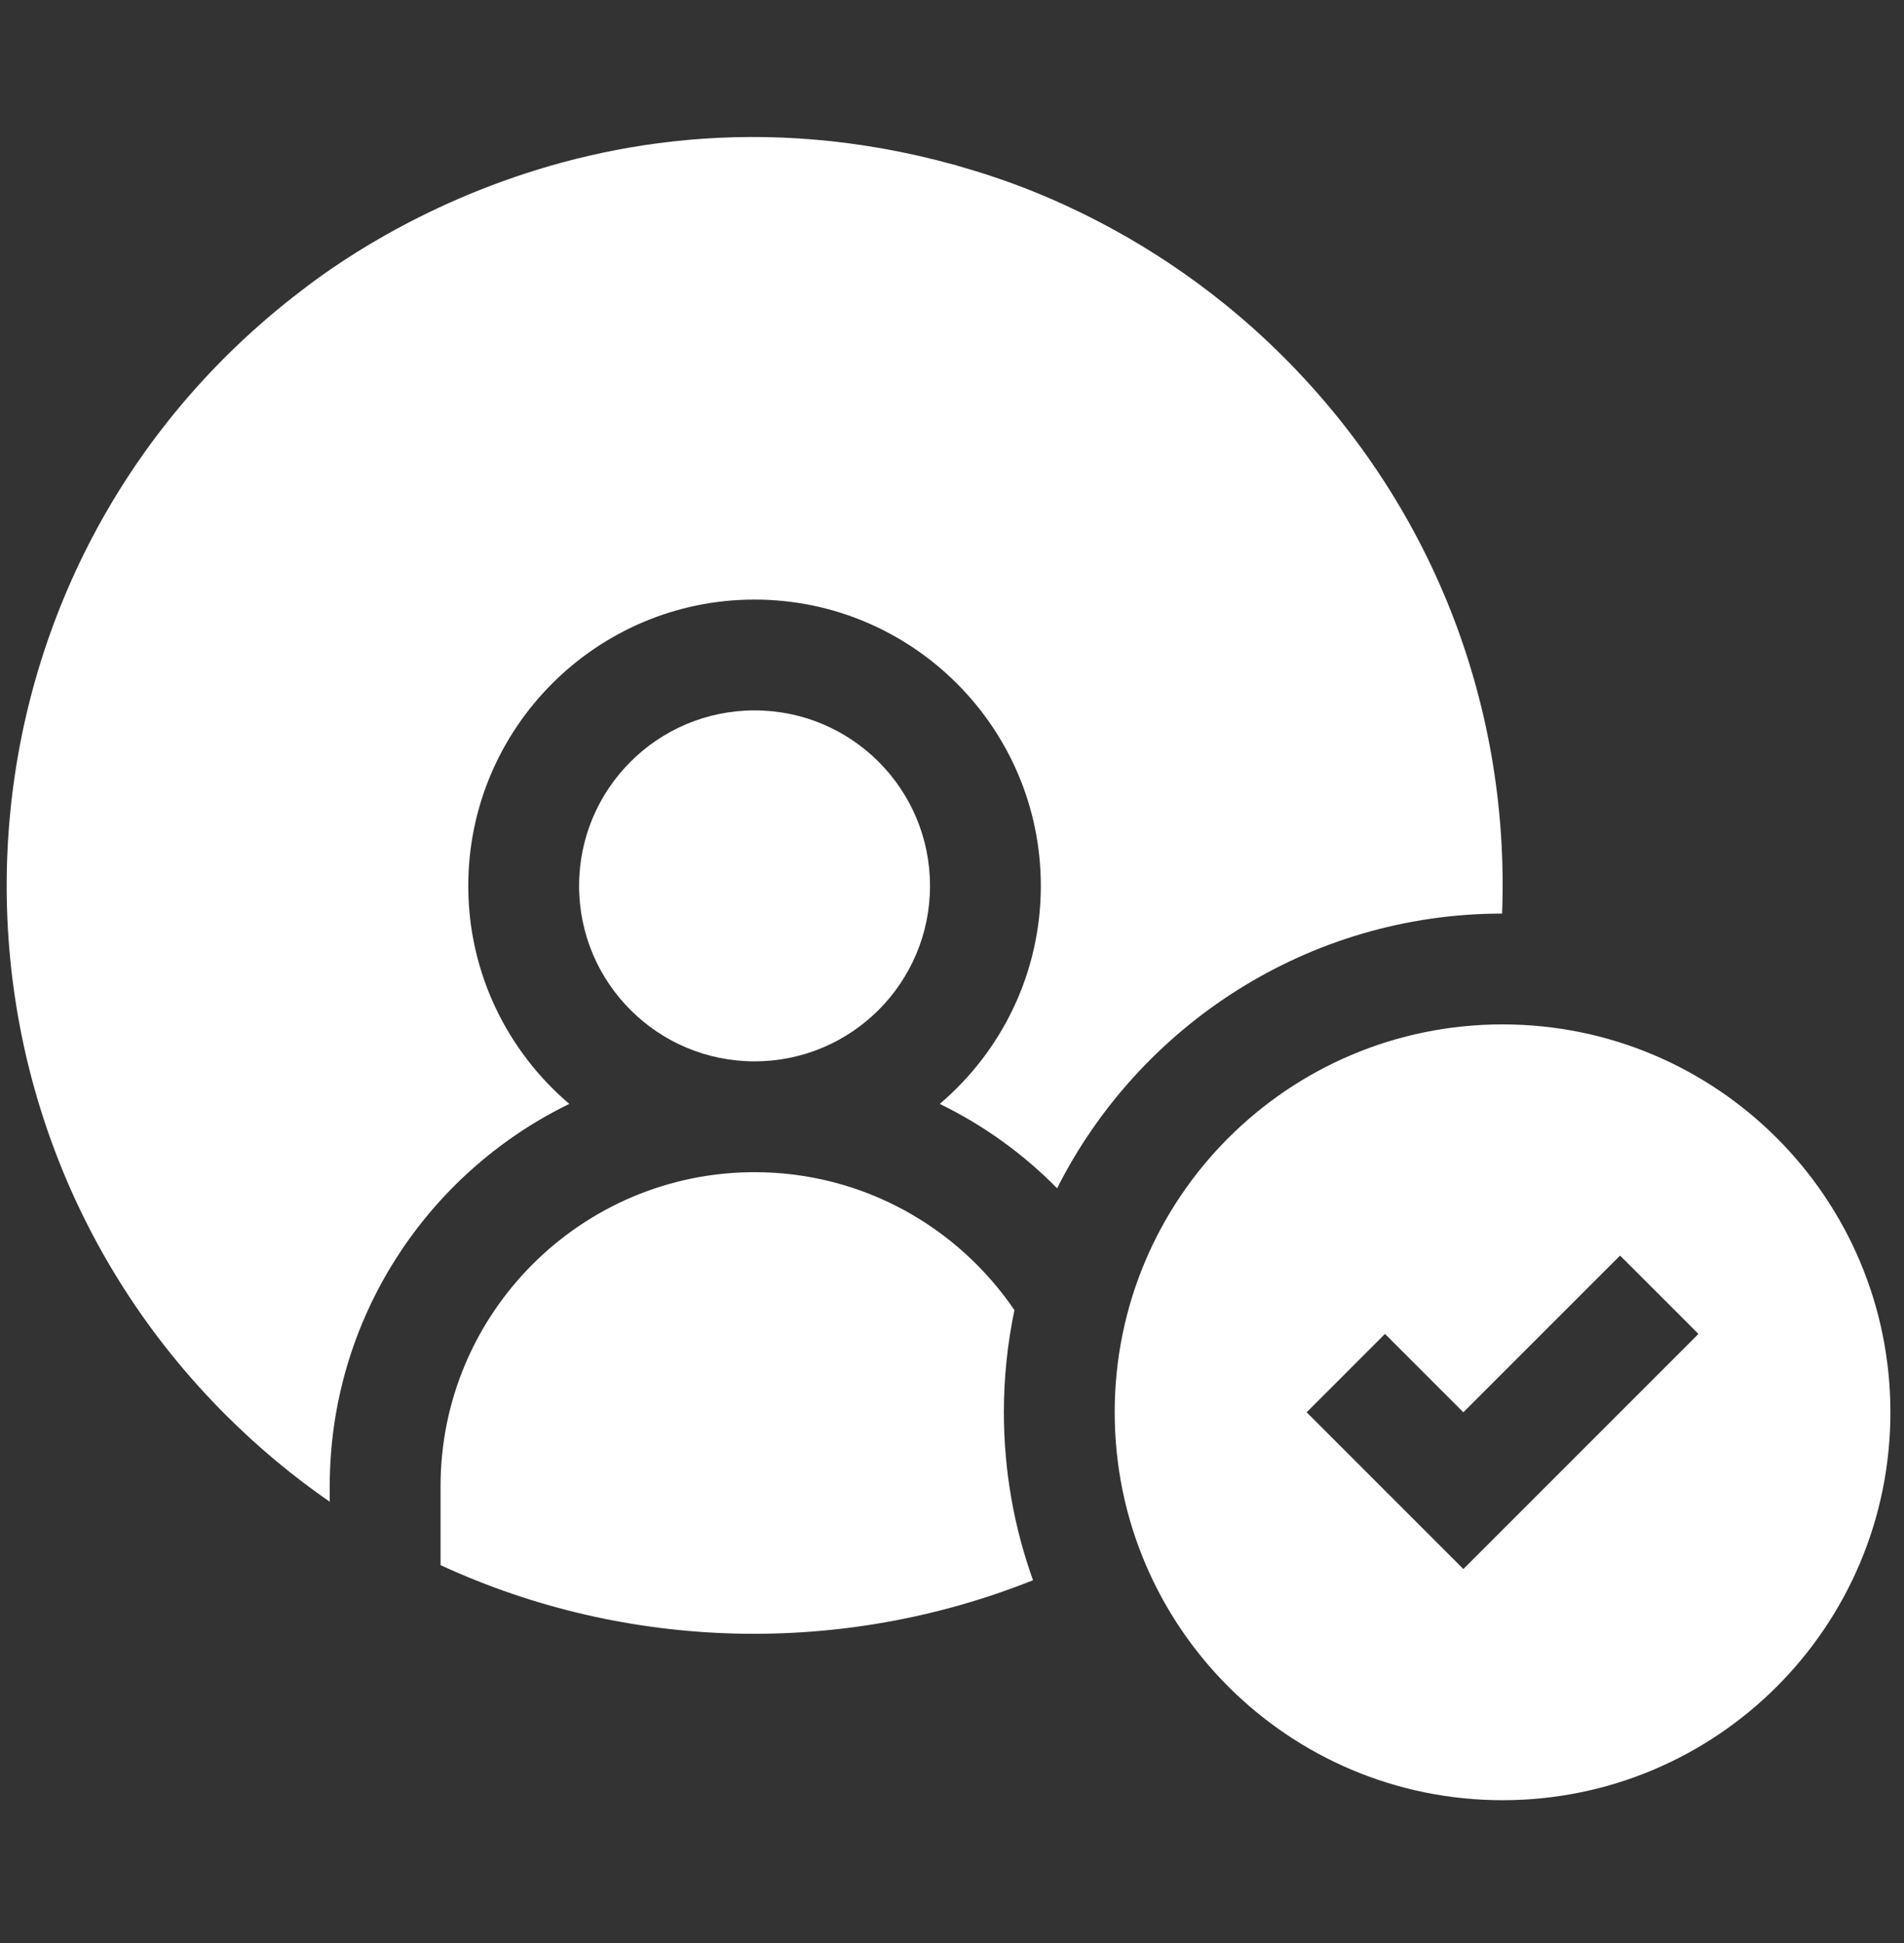 <svg width="49" height="50" viewBox="0 0 49 50" fill="none" xmlns="http://www.w3.org/2000/svg">
<rect x="0" y="0" width="49" height="50" fill="#333333" stroke="none"/>
<g clip-path="url(#clip0_244_6044)">
<path d="M38.657 23.509C38.852 18.406 37.039 13.193 33.03 9.184C29.124 5.278 24.823 4.351 24.569 4.241L24.562 4.242C14.567 1.48 7.669 7.589 7.538 7.647C-1.599 14.822 -2.305 28.297 5.806 36.408C6.647 37.249 7.545 37.994 8.486 38.645V38.244C8.486 33.924 11.005 30.181 14.651 28.407C13.062 27.055 12.051 25.042 12.051 22.796C12.051 18.734 15.356 15.429 19.418 15.429C23.481 15.429 26.786 18.734 26.786 22.796C26.786 25.042 25.775 27.055 24.185 28.407C25.314 28.956 26.334 29.694 27.205 30.578C29.318 26.392 33.657 23.514 38.657 23.509Z" fill="white"/>
<path d="M26.107 33.714C24.651 31.573 22.197 30.164 19.419 30.164C14.963 30.164 11.338 33.788 11.338 38.244V40.276C16.178 42.512 21.725 42.608 26.585 40.664C26.1 39.313 25.835 37.858 25.835 36.343C25.835 35.442 25.929 34.563 26.107 33.714Z" fill="white"/>
<path d="M19.419 27.312C21.913 27.312 23.934 25.29 23.934 22.796C23.934 20.302 21.913 18.281 19.419 18.281C16.925 18.281 14.903 20.302 14.903 22.796C14.903 25.29 16.925 27.312 19.419 27.312Z" fill="white"/>
<path d="M38.668 26.361C33.156 26.361 28.687 30.83 28.687 36.343C28.687 41.856 33.156 46.325 38.668 46.325C44.181 46.325 48.65 41.856 48.65 36.343C48.65 30.83 44.181 26.361 38.668 26.361ZM37.66 40.376L33.627 36.343L35.643 34.326L37.66 36.343L41.693 32.31L43.71 34.326L37.66 40.376Z" fill="white"/>
</g>
<defs>
<clipPath id="clip0_244_6044">
<rect width="48.479" height="48.479" fill="white" transform="translate(0.172 0.686)"/>
</clipPath>
</defs>
</svg>
